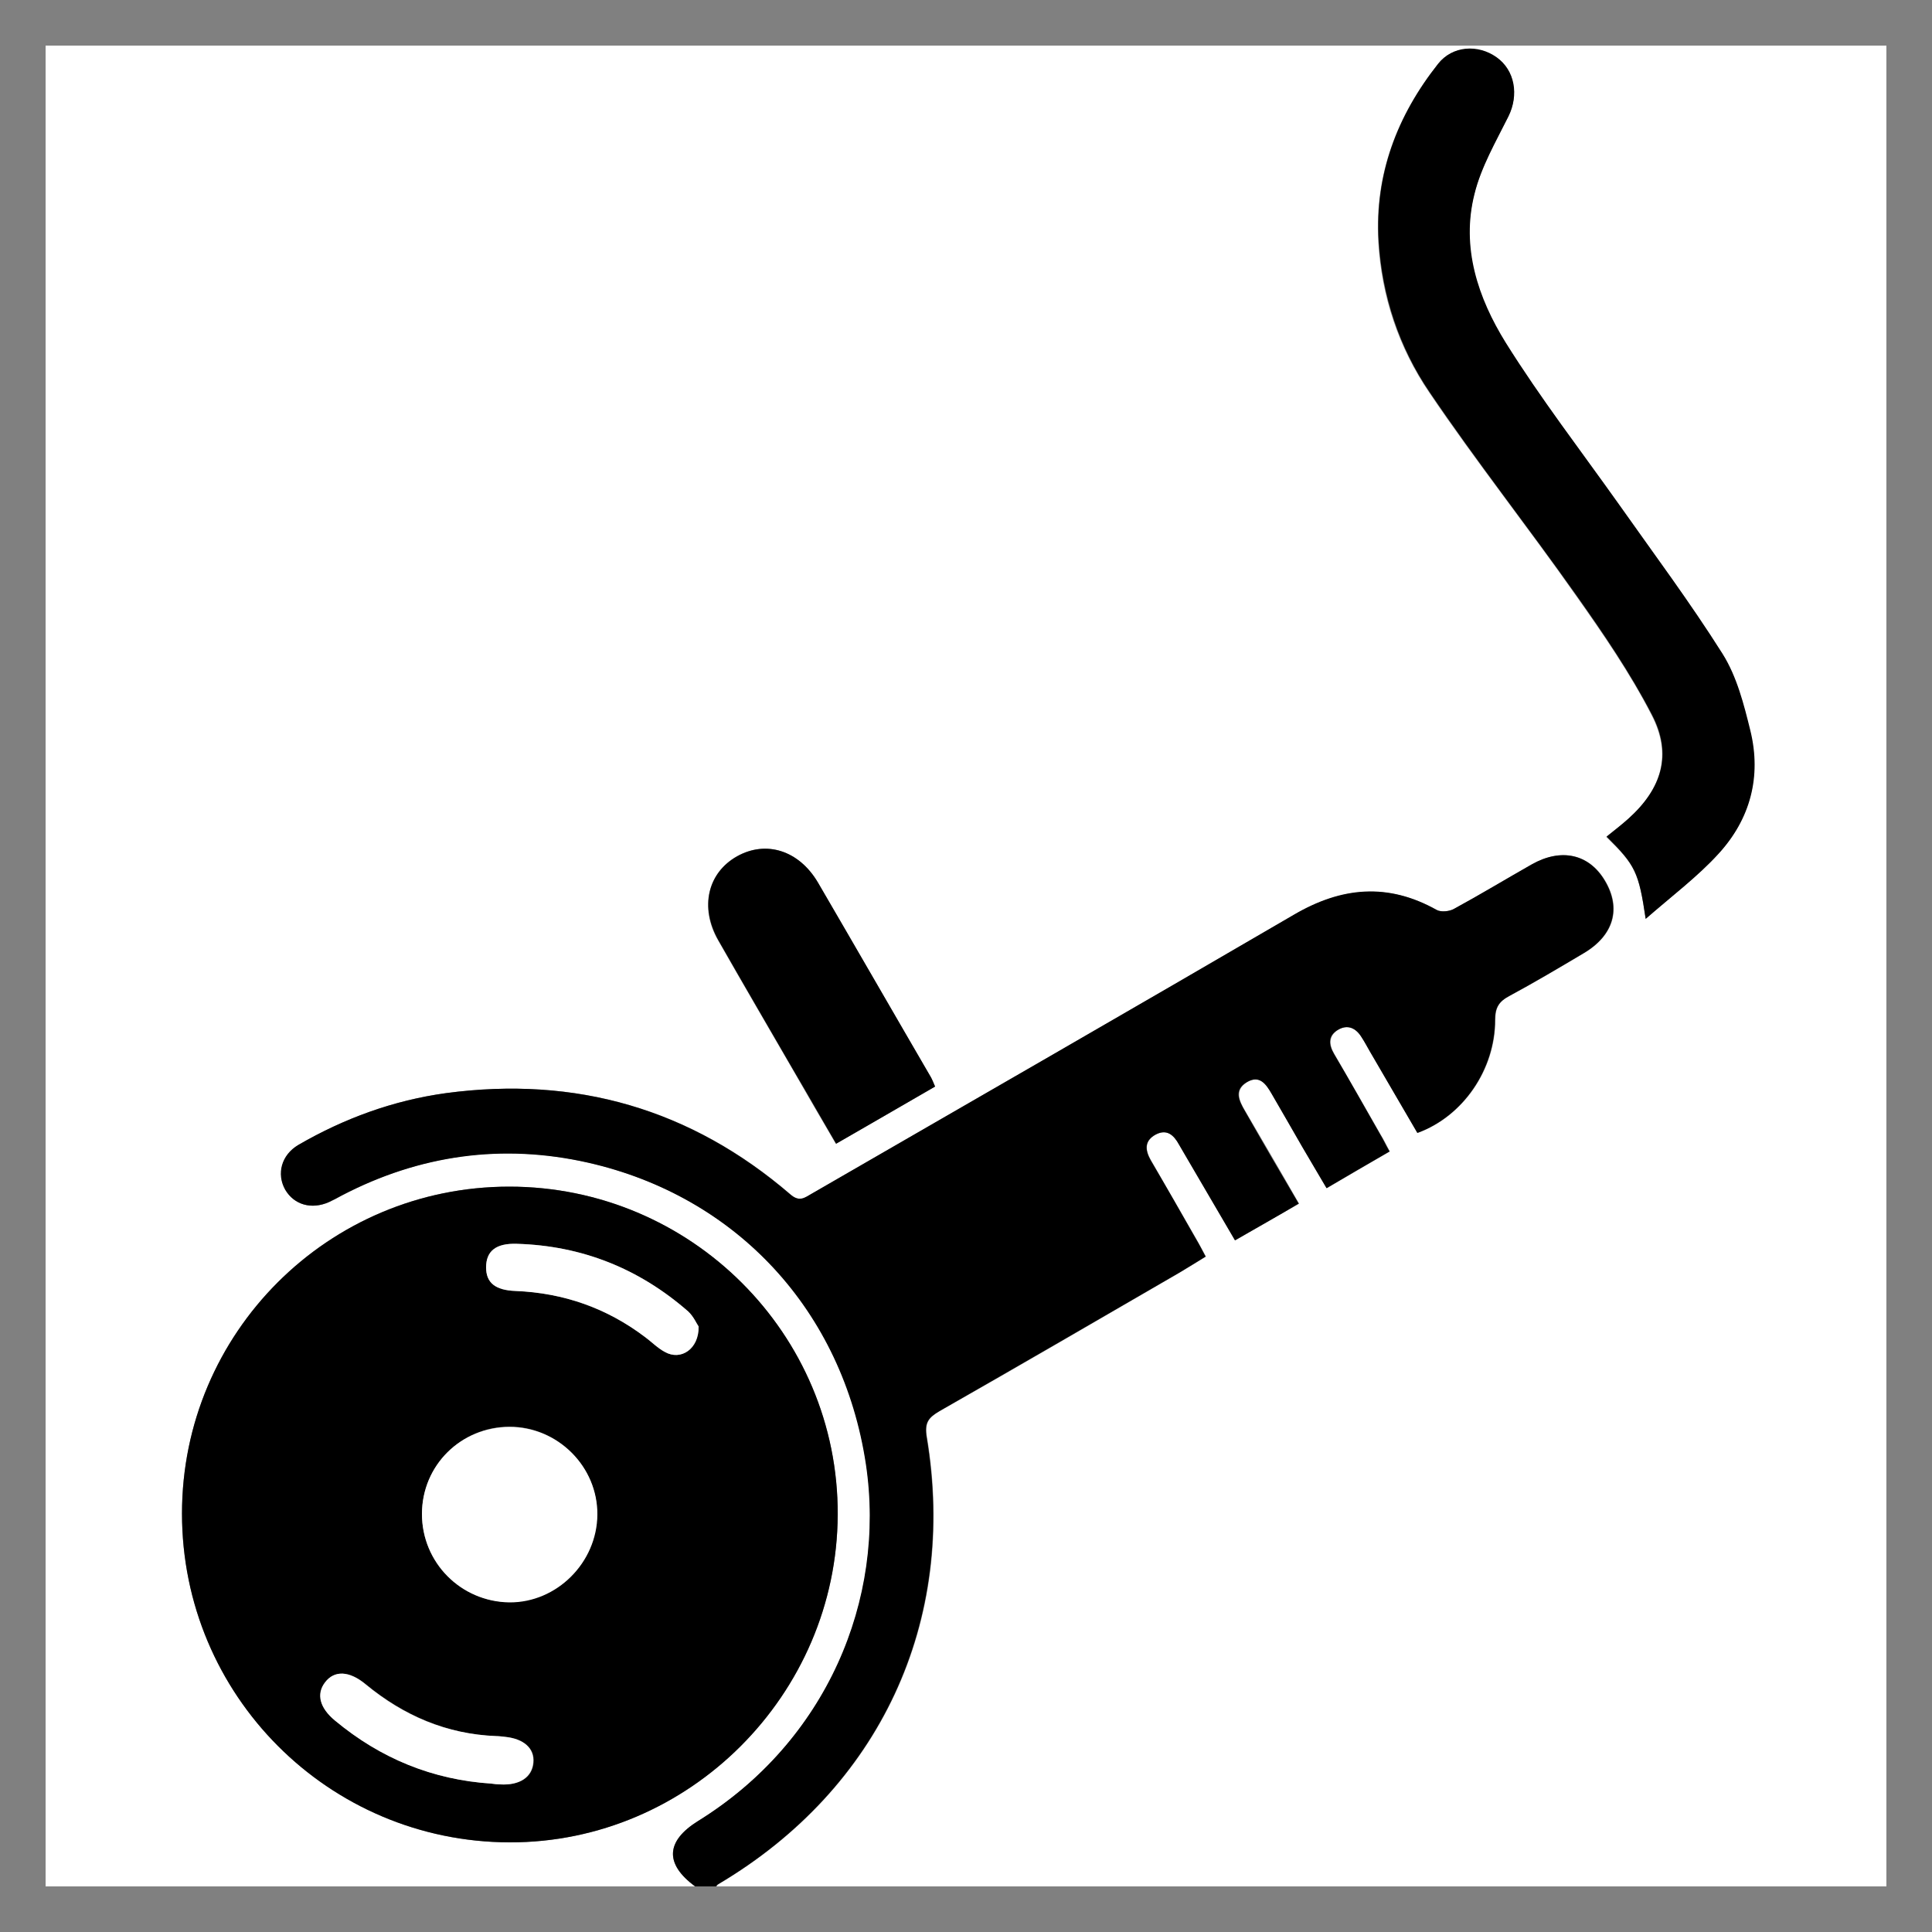 <?xml version="1.0" encoding="utf-8"?>
<!-- Generator: Adobe Illustrator 27.5.0, SVG Export Plug-In . SVG Version: 6.00 Build 0)  -->
<svg version="1.1" id="Camada_1" xmlns="http://www.w3.org/2000/svg" xmlns:xlink="http://www.w3.org/1999/xlink" x="0px" y="0px"
	 viewBox="0 0 500 500" style="enable-background:new 0 0 500 500;" xml:space="preserve">
<rect x="0" y="0" width="500" height="500" fill="#808080" stroke="none"/>
<style type="text/css">
	.st0{display:none;}
	.st1{display:inline;}
	.st2{fill:#FFFFFF;}
</style>
<g class="st0">
	<g class="st1">
		<path class="st2" d="M237.2,448.3c-58.1,0-116.3,0-174.5,0c0-128,0-255.9,0-384c127.9,0,255.9,0,384,0c0,127.9,0,256,0,384
			c-15.1,0-30.3,0-45.6,0c0-7.4,0-14.9,0-22.5c-7.3,0-14,0.1-20.7-0.1c-2.8-0.1-5.8-0.4-8.5-1.2c-9.5-2.9-15.5-11.4-15.8-21.7
			c-0.2-10.2,0.6-20.6-1-30.6c-3.5-22.6-25-38.1-48.5-36.2c-22.1,1.8-40.3,21.7-40.4,44.1c0,7.7,0.1,15.5-0.1,23.2
			c-0.3,11.8-8.4,20.6-20.2,22.3c-9.7,1.4-21.1-5.3-23.1-15.4c-1.9-9.5-1.5-19.4-2.1-29.4c8.3,0,15.5,0,22.8,0
			c0-45.2,0-90.2,0-135.1c-37.5,0-74.7,0-112.1,0c0,1.4,0,2.5,0,3.6c0,32.1,0,64.1,0,96.2c0,8.4-4.6,12.9-12.9,13
			c-3.1,0-6.2,0-9.3,0c0,7.7,0,15,0,22.5c3.6,0,7,0,10.3,0c19.6,0,34.3-14.6,34.3-34.2c0-24.8,0-49.6,0-74.5c0-1.3,0-2.7,0-4.1
			c7.6,0,14.9,0,22.6,0c0,37.7,0,75.2,0,113c7.7,0,15,0,22.3,0c0,7.6-0.1,14.9,0,22.1c0.2,16.6,7.3,29.6,21.4,38.2
			C225.5,444.6,231.6,446,237.2,448.3z M221.5,177.9c0-11.1,0-21.9,0-32.7c0-1.7,0-3.5,0.3-5.2c2.3-15.1,11.6-25.9,25.8-28.9
			c5.8-1.2,11.9-0.8,17.8-1.2c2.2-0.2,3.2,0.7,4.1,2.7c4.9,10.4,12.9,16.8,24.2,19.3c8.1,1.7,15.8-0.1,23.1-2.8
			c26.4-9.6,52.6-19.7,78.9-29.6c0.4-0.1,0.6-0.5,1.1-1c-6.4-2.6-12.5-5.3-18.6-7.6c-22.1-8-44-16.6-66.3-23.7
			c-19.4-6.1-33.4,0.7-42.8,18.6c-0.4,0.8-1.8,1.6-2.7,1.7c-4,0.2-8,0.1-12,0.1c-30.1,0.1-55.2,25.2-55.3,55.3c0,10.5,0,21,0,31.4
			c0,1.2-0.1,2.4-0.2,4c-7.6,0-14.8,0-22.1,0c0,15.1,0,29.7,0,44.5c22.4,0,44.7,0,66.9,0c0-15,0-29.7,0-44.8
			C236.2,177.9,229,177.9,221.5,177.9z"/>
		<path d="M237.2,448.3c-5.6-2.2-11.7-3.7-16.7-6.8c-14.1-8.6-21.3-21.6-21.4-38.2c-0.1-7.2,0-14.5,0-22.1c-7.4,0-14.7,0-22.3,0
			c0-37.9,0-75.3,0-113c-7.7,0-15,0-22.6,0c0,1.5,0,2.8,0,4.1c0,24.8,0,49.6,0,74.5c0,19.6-14.7,34.2-34.3,34.2c-3.4,0-6.7,0-10.3,0
			c0-7.5,0-14.7,0-22.5c3.1,0,6.2,0,9.3,0c8.3,0,12.9-4.6,12.9-13c0-32.1,0-64.1,0-96.2c0-1.1,0-2.2,0-3.6c37.4,0,74.6,0,112.1,0
			c0,44.9,0,89.9,0,135.1c-7.3,0-14.5,0-22.8,0c0.6,10.1,0.2,20,2.1,29.4c2,10.2,13.5,16.8,23.1,15.4c11.8-1.7,19.9-10.5,20.2-22.3
			c0.2-7.7,0-15.5,0.1-23.2c0.1-22.4,18.3-42.3,40.4-44.1c23.5-1.9,45,13.6,48.5,36.2c1.5,10,0.8,20.4,1,30.6
			c0.2,10.4,6.3,18.9,15.8,21.7c2.7,0.8,5.6,1.1,8.5,1.2c6.7,0.2,13.5,0.1,20.7,0.1c0,7.6,0,15,0,22.5c-9.7,0-19.5,0-29.2,0
			c-0.7-0.3-1.3-0.6-2-0.8c-21.5-4.6-36.2-22.6-36.2-44.6c0-7.2,0.1-14.5,0-21.7c-0.2-12.4-9.2-21.9-21.3-22.7
			c-11.1-0.8-21.5,7.3-23,19.1c-1.1,8.6-0.5,17.4-0.6,26.1c-0.1,19.7-13.4,37.5-32.2,42.9c-2,0.6-4,1.1-6,1.7
			C246.2,448.3,241.7,448.3,237.2,448.3z"/>
		<path class="st2" d="M250.7,448.3c2-0.6,4-1.1,6-1.7c18.8-5.4,32.1-23.2,32.2-42.9c0-8.7-0.5-17.5,0.6-26.1
			c1.5-11.8,11.9-19.8,23-19.1c12.1,0.9,21.1,10.3,21.3,22.7c0.1,7.2,0,14.5,0,21.7c0,22,14.7,40,36.2,44.6c0.7,0.1,1.3,0.5,2,0.8
			C331.6,448.3,291.1,448.3,250.7,448.3z"/>
		<path d="M221.5,177.9c7.5,0,14.7,0,22.2,0c0,15,0,29.8,0,44.8c-22.2,0-44.5,0-66.9,0c0-14.8,0-29.5,0-44.5c7.2,0,14.5,0,22.1,0
			c0.1-1.6,0.2-2.8,0.2-4c0-10.5,0-21,0-31.4c0.1-30.1,25.2-55.2,55.3-55.3c4,0,8,0.1,12-0.1c0.9,0,2.3-0.9,2.7-1.7
			c9.4-17.9,23.4-24.7,42.8-18.6c22.4,7.1,44.3,15.6,66.3,23.7c6.2,2.3,12.2,5,18.6,7.6c-0.5,0.5-0.8,0.9-1.1,1
			c-26.3,9.9-52.5,20-78.9,29.6c-7.3,2.7-15,4.5-23.1,2.8c-11.3-2.4-19.3-8.9-24.2-19.3c-0.9-2-1.9-2.8-4.1-2.7
			c-6,0.4-12.1,0-17.8,1.2c-14.2,3.1-23.5,13.9-25.8,28.9c-0.3,1.7-0.3,3.5-0.3,5.2C221.5,156,221.5,166.8,221.5,177.9z"/>
	</g>
</g>
<g class="st0">
	<g class="st1">
		<path class="st2" d="M434.5,54.3c0.2,1,0.7,2,0.7,3c0,14.8,0,29.7,0,44.5c0,112.2,0,224.3,0,336.5c-128,0-256,0-384,0
			c0-97.8,0-195.6,0-293.4c1.7-0.1,3.5-0.2,5.2-0.2c124.2,0,248.5,0,372.7,0c1.7,0,3.4,0,5.3,0C434.5,114.2,434.5,84.3,434.5,54.3z
			 M411.8,437.4c0-15.2,0-29.9,0-44.7c-112.7,0-225.2,0-337.8,0c0,15,0,29.8,0,44.7C186.6,437.4,299.1,437.4,411.8,437.4z M85,324.7
			c1.1,0.5,2,1,2.9,1.4c33.5,14.4,67,28.8,100.5,43.1c1.5,0.7,3.4,0.9,5.1,0.9c32.9,0.1,65.8,0.1,98.8,0c2,0,4.2-0.5,6.1-1.3
			c29.4-12.5,58.8-25.1,88.1-37.7c4.7-2,9.5-4.1,14.4-6.3c-7.7-15.3-15.1-30.2-22.5-45.1c-0.7,0.2-1,0.3-1.4,0.5
			c-31.6,13.1-63.1,26.3-94.7,39.5c-1.4,0.6-2.6,1.8-3.6,3c-11,14.4-21.9,28.8-32.8,43.2c-0.9,1.2-1.9,2.4-3,3.8
			c-12-15.8-23.6-31.2-35.4-46.5c-1.3-1.7-3.2-3.2-5.1-4c-21.4-9-42.9-17.9-64.3-26.9c-10.1-4.2-20.1-8.4-30.4-12.7
			C100,294.8,92.5,309.7,85,324.7z M209.2,223.6c-0.1,0.9-0.2,1.4-0.2,1.9c0,19.3-0.1,38.6,0.1,58c0,1.6,0.8,3.4,1.7,4.7
			c9.9,15.1,20,30.1,30,45.1c0.6,0.9,1.3,1.7,2.1,2.8c0.4-0.6,0.6-0.8,0.8-1.1c10.6-15.8,21.2-31.7,31.7-47.6
			c0.9-1.3,1.2-3.2,1.2-4.9c0.1-18.3,0.1-36.7,0-55c0-1.2-0.1-2.4-0.2-3.8C254,223.6,231.8,223.6,209.2,223.6z M242.9,166.9
			c-28.4,0-56.8,0-85.3,0c-5.1,0-5.1,0-5.1,5.3c0,3.2,0.2,6.5-0.1,9.7c-0.2,2.5,0.7,3.8,2.9,4.9c8.6,4.1,17.1,8.6,25.8,12.7
			c1.8,0.9,4,1.4,6,1.4c31.3,0.1,62.6-0.5,93.9,0.3c14.4,0.4,27.5-1.9,39.7-9.6c3.9-2.5,9.7-3.3,11.7-6.7c2.1-3.5,0.5-9.2,0.9-13.8
			c0.3-3.6-1-4.3-4.4-4.3C300.3,166.9,271.6,166.9,242.9,166.9z"/>
		<path d="M434.5,54.3c0,29.9,0,59.9,0,90.4c-1.9,0-3.6,0-5.3,0c-124.2,0-248.5,0-372.7,0c-1.7,0-3.5,0.1-5.2,0.2
			c0-30.2,0-60.3,0-90.6C179,54.3,306.8,54.3,434.5,54.3z M220.1,88.4c-7.5,0-14.7,0-22,0c0,7.4,0,14.6,0,21.8c7.4,0,14.7,0,22,0
			C220.1,102.9,220.1,95.7,220.1,88.4z M129.8,88.3c-7.5,0-14.6,0-21.8,0c0,7.4,0,14.7,0,21.9c7.5,0,14.6,0,21.8,0
			C129.8,102.9,129.8,95.8,129.8,88.3z M153.1,88.4c0,7.5,0,14.7,0,21.9c7.4,0,14.5,0,21.7,0c0-7.4,0-14.6,0-21.9
			C167.6,88.4,160.5,88.4,153.1,88.4z"/>
		<path d="M411.8,437.4c-112.7,0-225.1,0-337.8,0c0-14.9,0-29.7,0-44.7c112.6,0,225.1,0,337.8,0
			C411.8,407.5,411.8,422.2,411.8,437.4z"/>
		<path d="M85,324.7c7.5-15,15-29.9,22.5-45.1c10.3,4.3,20.3,8.5,30.4,12.7c21.5,8.9,42.9,17.8,64.3,26.9c1.9,0.8,3.8,2.3,5.1,4
			c11.8,15.3,23.4,30.7,35.4,46.5c1.1-1.4,2.1-2.6,3-3.8c10.9-14.4,21.8-28.8,32.8-43.2c0.9-1.2,2.2-2.5,3.6-3
			c31.5-13.2,63.1-26.3,94.7-39.5c0.3-0.1,0.7-0.2,1.4-0.5c7.4,14.9,14.9,29.8,22.5,45.1c-4.9,2.2-9.6,4.2-14.4,6.3
			c-29.4,12.6-58.7,25.2-88.1,37.7c-1.9,0.8-4,1.3-6.1,1.3c-32.9,0.1-65.8,0.1-98.8,0c-1.7,0-3.5-0.2-5.1-0.9
			c-33.5-14.3-67-28.7-100.5-43.1C87,325.7,86.2,325.3,85,324.7z"/>
		<path d="M209.2,223.6c22.5,0,44.8,0,67.3,0c0.1,1.4,0.2,2.6,0.2,3.8c0,18.3,0,36.7,0,55c0,1.6-0.3,3.6-1.2,4.9
			c-10.5,15.9-21.1,31.7-31.7,47.6c-0.2,0.3-0.4,0.6-0.8,1.1c-0.8-1.1-1.5-1.9-2.1-2.8c-10-15-20.1-30-30-45.1
			c-0.9-1.4-1.7-3.1-1.7-4.7c-0.1-19.3-0.1-38.6-0.1-58C209.1,224.9,209.2,224.5,209.2,223.6z"/>
		<path d="M242.9,166.9c28.7,0,57.3,0.1,86-0.1c3.4,0,4.7,0.8,4.4,4.3c-0.4,4.7,1.2,10.3-0.9,13.8c-2,3.4-7.9,4.2-11.7,6.7
			c-12.2,7.7-25.3,10-39.7,9.6c-31.3-0.8-62.6-0.2-93.9-0.3c-2,0-4.2-0.6-6-1.4c-8.6-4.1-17.1-8.6-25.8-12.7
			c-2.3-1.1-3.1-2.4-2.9-4.9c0.2-3.2,0.1-6.5,0.1-9.7c0-5.3,0-5.3,5.1-5.3C186.1,166.9,214.5,166.9,242.9,166.9z"/>
		<path class="st2" d="M220.1,88.4c0,7.3,0,14.4,0,21.8c-7.3,0-14.6,0-22,0c0-7.3,0-14.4,0-21.8C205.4,88.4,212.7,88.4,220.1,88.4z"
			/>
		<path class="st2" d="M129.8,88.3c0,7.4,0,14.5,0,21.9c-7.2,0-14.4,0-21.8,0c0-7.2,0-14.5,0-21.9C115.3,88.3,122.3,88.3,129.8,88.3
			z"/>
		<path class="st2" d="M153.1,88.4c7.4,0,14.4,0,21.7,0c0,7.4,0,14.5,0,21.9c-7.2,0-14.4,0-21.7,0C153.1,103,153.1,95.9,153.1,88.4z
			"/>
	</g>
</g>
<g>
	<g>
		<path class="st2" d="M179.9,488.2c-56,0-112.1,0-168.1,0c0-158.8,0-317.6,0-476.4c158.8,0,317.6,0,476.4,0
			c0,158.8,0,317.6,0,476.4c-100.9,0-201.8,0-302.8,0c0.2-0.2,0.4-0.5,0.6-0.6c41.7-24.7,61.9-67.8,53.9-115.7
			c-0.6-3.7,0.4-5,3.3-6.7c20.8-11.8,41.5-23.9,62.2-35.9c2.2-1.3,4.4-2.7,6.7-4.1c-0.9-1.7-1.7-3.1-2.4-4.4
			c-3.9-6.8-7.9-13.7-11.8-20.5c-1.6-2.7-1.7-5.1,1.3-6.7c2.9-1.5,4.6,0.2,6,2.6c0.7,1.2,1.4,2.4,2.1,3.6c4.1,7,8.2,14,12.4,21.2
			c5.7-3.3,11-6.4,16.5-9.5c-4.8-8.4-9.4-16.2-14-24.1c-1.5-2.5-2.7-5.3,0.5-7.3c3.3-2,5.1,0.4,6.5,3c2.6,4.6,5.2,9.1,7.9,13.7
			c2,3.5,4.1,7,6.3,10.7c5.8-3.4,10.9-6.4,16.3-9.5c-0.9-1.7-1.6-3.1-2.4-4.4c-4-7-8-14-12-20.9c-1.4-2.4-1.4-4.6,0.9-6.1
			c2.5-1.6,4.7-0.6,6.3,1.9c0.7,1.2,1.4,2.4,2.1,3.6c4.1,7.1,8.2,14.1,12.3,21.1c11.8-4.3,20.1-16.4,20.1-29.3
			c0-3.1,0.9-4.7,3.6-6.1c6.5-3.5,12.9-7.3,19.3-11.1c7.8-4.6,9.8-11.6,5.5-18.8c-4.1-6.9-11.3-8.5-18.9-4.2
			c-6.7,3.8-13.3,7.8-20.1,11.5c-1.2,0.7-3.4,0.9-4.5,0.3c-12.6-7-24.6-5.9-36.9,1.2c-41.5,24.2-83.2,48.1-124.8,72.2
			c-1.8,1.1-3.2,2.3-5.6,0.2c-25.7-22.1-55.5-30.7-89.1-26.2c-13.6,1.8-26.3,6.5-38.2,13.4c-4.4,2.6-5.7,7.5-3.4,11.6
			c2.2,3.9,6.7,5.2,11.3,3.2c1.1-0.5,2.2-1.1,3.3-1.7c20.2-10.6,41.6-13.6,63.8-8.5c38.4,8.7,66,38.2,71.9,78.1
			c5.2,35-10.2,71.7-43.5,92.3C172.2,476.5,172,482.4,179.9,488.2z M131.8,307.1c-46.8,0-84.7,37.8-84.7,84.6
			c0,47,37.9,85,84.8,85.1c46.4,0.1,84.7-38.2,84.9-84.8C217,345.3,178.8,307.1,131.8,307.1z M425.9,237.8
			c6.9-6.1,13.4-10.9,18.7-16.7c8.2-9,11.2-20,8.3-31.9c-1.7-6.8-3.5-14-7.2-19.9c-8.3-13.3-17.8-26-26.9-38.8
			c-9.8-13.9-20.2-27.4-29.2-41.7c-7.2-11.5-11.6-24.6-8.1-38.5c1.8-7,5.6-13.6,8.8-20.1c2.8-5.6,1.7-12-3.1-15.3
			c-4.8-3.4-11.4-3-15.1,1.7c-10.6,13.4-16.4,28.6-15.4,45.9c0.8,14.2,5.3,27.5,13.2,39.1c12.1,17.9,25.6,34.9,38,52.6
			c7,9.9,14,20.1,19.5,30.8c5.4,10.4,2.6,19.2-6.1,27c-1.8,1.6-3.7,3-5.6,4.6C423.2,223.9,424.1,225.7,425.9,237.8z M242,281.2
			c-0.5-1-0.7-1.7-1.1-2.3c-9.7-16.9-19.5-33.7-29.3-50.5c-4.8-8.3-13.3-11-20.9-6.8c-7.6,4.3-9.7,13.3-4.9,21.7
			c6.5,11.4,13.1,22.7,19.7,34.1c3.5,6.1,7.1,12.3,10.8,18.6C225.1,291,233.5,286.1,242,281.2z"/>
		<path d="M179.9,488.2c-7.9-5.8-7.6-11.7,0.7-16.9c33.3-20.6,48.7-57.3,43.5-92.3c-6-39.9-33.6-69.4-71.9-78.1
			c-22.2-5-43.6-2-63.8,8.5c-1.1,0.6-2.2,1.2-3.3,1.7c-4.5,2-9,0.7-11.3-3.2c-2.3-4.1-1-9,3.4-11.6c11.9-6.9,24.6-11.5,38.2-13.4
			c33.6-4.5,63.4,4.1,89.1,26.2c2.4,2.1,3.8,0.8,5.6-0.2c41.6-24,83.3-48,124.8-72.2c12.3-7.2,24.3-8.3,36.9-1.2
			c1.1,0.6,3.3,0.4,4.5-0.3c6.8-3.7,13.4-7.7,20.1-11.5c7.6-4.3,14.8-2.7,18.9,4.2c4.3,7.2,2.3,14.2-5.5,18.8
			c-6.4,3.8-12.8,7.6-19.3,11.1c-2.6,1.4-3.6,3-3.6,6.1c0,12.9-8.3,25-20.1,29.3c-4.1-7-8.2-14.1-12.3-21.1
			c-0.7-1.2-1.3-2.4-2.1-3.6c-1.5-2.5-3.7-3.5-6.3-1.9c-2.4,1.5-2.3,3.7-0.9,6.1c4.1,6.9,8,13.9,12,20.9c0.8,1.3,1.4,2.7,2.4,4.4
			c-5.4,3.1-10.5,6.1-16.3,9.5c-2.1-3.6-4.2-7.1-6.3-10.7c-2.6-4.5-5.2-9.1-7.9-13.7c-1.5-2.6-3.2-5-6.5-3c-3.3,2-2,4.7-0.5,7.3
			c4.5,7.9,9.1,15.8,14,24.1c-5.4,3.2-10.7,6.2-16.5,9.5c-4.2-7.2-8.3-14.2-12.4-21.2c-0.7-1.2-1.4-2.4-2.1-3.6
			c-1.3-2.4-3.1-4.1-6-2.6c-3,1.6-2.8,4-1.3,6.7c4,6.8,7.9,13.6,11.8,20.5c0.8,1.3,1.5,2.7,2.4,4.4c-2.3,1.4-4.5,2.8-6.7,4.1
			c-20.7,12-41.4,24-62.2,35.9c-2.9,1.7-3.9,3-3.3,6.7c8,47.9-12.2,91-53.9,115.7c-0.3,0.1-0.4,0.4-0.6,0.6
			C183.6,488.2,181.7,488.2,179.9,488.2z"/>
		<path d="M131.8,307.1c47,0,85.2,38.1,85,84.9c-0.2,46.6-38.5,84.9-84.9,84.8c-46.9-0.1-84.8-38.1-84.8-85.1
			C47.1,344.9,85,307.1,131.8,307.1z M109.2,391.8c0,12.6,10,22.7,22.5,22.8c12.3,0.1,22.7-10.3,22.8-22.7
			c0.1-12.4-10.2-22.7-22.7-22.7C119.3,369.3,109.3,379.2,109.2,391.8z M127.2,461.6c0.8,0.1,1.5,0.2,2.3,0.2
			c5.1,0.3,8.3-1.9,8.6-5.7c0.3-3.6-2.5-6.1-7.3-6.6c-0.8-0.1-1.5-0.1-2.3-0.2c-12.8-0.5-23.9-5.3-33.8-13.4
			c-4.2-3.5-8.1-3.7-10.5-0.5c-2.3,3-1.4,6.6,2.6,9.9C98.5,455,111.9,460.6,127.2,461.6z M180.8,343.3c-0.5-0.7-1.3-2.6-2.7-3.9
			c-12.7-11.1-27.4-17-44.3-17.5c-5.4-0.2-8,1.9-8,6.1c0,4,2.4,5.9,7.6,6.1c12.4,0.5,23.6,4.4,33.5,11.9c1.7,1.3,3.3,2.9,5.2,3.9
			C176.2,352.2,180.9,349.2,180.8,343.3z"/>
		<path d="M425.9,237.8c-1.8-12.2-2.7-13.9-10.1-21.3c1.9-1.5,3.8-3,5.6-4.6c8.7-7.8,11.5-16.7,6.1-27
			c-5.6-10.8-12.5-20.9-19.5-30.8c-12.5-17.7-25.9-34.7-38-52.6c-7.9-11.6-12.3-24.9-13.2-39.1c-1-17.3,4.8-32.5,15.4-45.9
			c3.7-4.7,10.3-5.1,15.1-1.7c4.8,3.4,5.8,9.8,3.1,15.3c-3.3,6.6-7.1,13.1-8.8,20.1c-3.5,13.8,0.9,26.9,8.1,38.5
			c9,14.4,19.4,27.9,29.2,41.7c9.1,12.9,18.5,25.5,26.9,38.8c3.7,5.9,5.5,13,7.2,19.9c2.9,11.9,0,22.9-8.3,31.9
			C439.3,226.9,432.8,231.8,425.9,237.8z"/>
		<path d="M242,281.2c-8.5,4.9-16.9,9.8-25.6,14.8c-3.7-6.3-7.2-12.5-10.8-18.6c-6.6-11.4-13.2-22.7-19.7-34.1
			c-4.8-8.5-2.8-17.4,4.9-21.7c7.5-4.2,16-1.5,20.9,6.8c9.8,16.8,19.5,33.7,29.3,50.5C241.3,279.5,241.6,280.2,242,281.2z"/>
		<path class="st2" d="M109.2,391.8c0-12.6,10.1-22.5,22.7-22.5c12.5,0,22.8,10.3,22.7,22.7c-0.1,12.4-10.5,22.8-22.8,22.7
			C119.3,414.5,109.2,404.4,109.2,391.8z"/>
		<path class="st2" d="M127.2,461.6c-15.3-1-28.7-6.5-40.5-16.3c-4-3.3-4.9-6.9-2.6-9.9c2.4-3.2,6.3-3,10.5,0.5
			c9.8,8.1,20.9,12.9,33.8,13.4c0.8,0,1.5,0.1,2.3,0.2c4.9,0.5,7.6,3,7.3,6.6c-0.3,3.8-3.5,6-8.6,5.7
			C128.7,461.8,127.9,461.7,127.2,461.6z"/>
		<path class="st2" d="M180.8,343.3c0.1,5.8-4.6,8.9-8.7,6.6c-1.9-1-3.4-2.6-5.2-3.9c-9.9-7.5-21.1-11.4-33.5-11.9
			c-5.2-0.2-7.6-2.1-7.6-6.1c0-4.2,2.5-6.3,8-6.1c16.8,0.5,31.6,6.4,44.3,17.5C179.5,340.7,180.3,342.6,180.8,343.3z"/>
	</g>
</g>
</svg>
